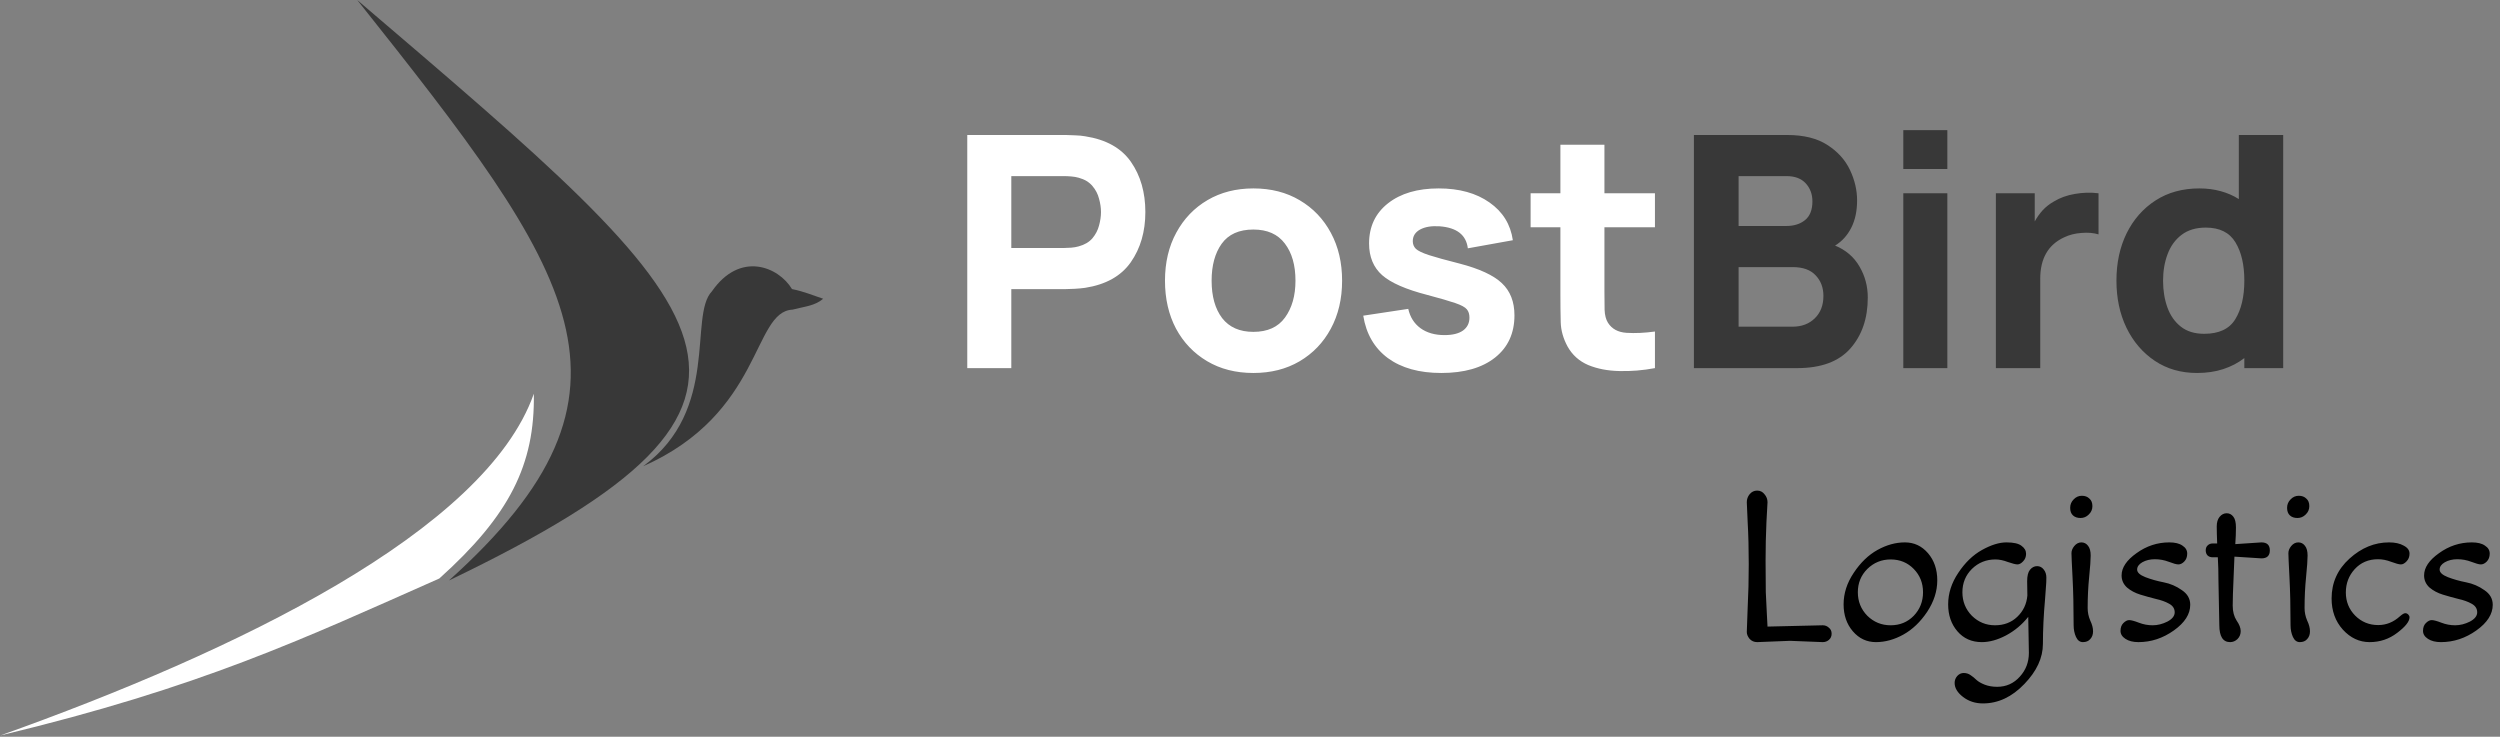 <svg width="302" height="89" viewBox="0 0 302 89" fill="none" xmlns="http://www.w3.org/2000/svg">
<rect x="0" y="0" width="302" height="89" fill="#808080" stroke="none"/>
<path fill-rule="evenodd" clip-rule="evenodd" d="M54.231 70.122C100.352 47.965 87.621 38 43.151 0C69.468 33.08 79.786 47.156 54.231 70.122Z" fill="#383838"/>
<path fill-rule="evenodd" clip-rule="evenodd" d="M64.488 47.563C64.622 56.112 61.571 62.247 53.069 69.882C36.538 77.205 24.325 83.011 0.025 88.846C28.503 78.692 58.62 64.192 64.488 47.563Z" fill="white"/>
<path fill-rule="evenodd" clip-rule="evenodd" d="M77.691 56.324C87.01 49.514 83.159 38.157 85.999 35.192C89.399 30.294 94.045 32.216 95.673 34.919C97.129 35.215 98.151 35.66 99.44 36.09C98.418 36.959 97.234 37.014 95.734 37.405C90.889 37.639 92.161 49.915 77.691 56.324Z" fill="#383838"/>
<path d="M116.846 44.469H122.166V34.925H128.737C128.998 34.925 129.363 34.912 129.832 34.886C130.301 34.86 130.719 34.821 131.084 34.769C133.587 34.378 135.425 33.348 136.599 31.679C137.772 29.997 138.359 27.976 138.359 25.616C138.359 23.243 137.779 21.222 136.618 19.553C135.458 17.885 133.613 16.855 131.084 16.463C130.719 16.398 130.301 16.359 129.832 16.346C129.376 16.32 129.011 16.307 128.737 16.307H116.846V44.469ZM122.166 29.958V21.274H128.502C128.776 21.274 129.076 21.288 129.402 21.314C129.728 21.34 130.028 21.392 130.301 21.47C131.019 21.666 131.573 21.998 131.964 22.468C132.355 22.924 132.622 23.439 132.766 24.012C132.922 24.573 133 25.108 133 25.616C133 26.125 132.922 26.666 132.766 27.239C132.622 27.8 132.355 28.315 131.964 28.785C131.573 29.241 131.019 29.567 130.301 29.762C130.028 29.84 129.728 29.893 129.402 29.919C129.076 29.945 128.776 29.958 128.502 29.958H122.166ZM151.408 45.056C153.521 45.056 155.378 44.587 156.982 43.648C158.599 42.696 159.857 41.386 160.757 39.717C161.669 38.035 162.126 36.099 162.126 33.908C162.126 31.731 161.676 29.808 160.776 28.139C159.877 26.457 158.618 25.14 157.002 24.189C155.398 23.237 153.534 22.761 151.408 22.761C149.322 22.761 147.477 23.23 145.874 24.169C144.27 25.108 143.012 26.418 142.099 28.1C141.187 29.769 140.73 31.705 140.73 33.908C140.73 36.086 141.174 38.015 142.06 39.697C142.96 41.366 144.211 42.676 145.815 43.628C147.419 44.58 149.283 45.056 151.408 45.056ZM151.408 40.089C149.753 40.089 148.494 39.534 147.634 38.426C146.786 37.305 146.363 35.799 146.363 33.908C146.363 32.07 146.767 30.584 147.575 29.449C148.397 28.302 149.674 27.728 151.408 27.728C153.09 27.728 154.355 28.289 155.202 29.41C156.063 30.532 156.493 32.031 156.493 33.908C156.493 35.721 156.069 37.207 155.222 38.367C154.388 39.515 153.116 40.089 151.408 40.089ZM174.107 45.056C176.871 45.056 179.035 44.437 180.599 43.198C182.164 41.959 182.946 40.258 182.946 38.094C182.946 36.451 182.438 35.154 181.421 34.202C180.417 33.25 178.709 32.461 176.297 31.835C174.654 31.418 173.429 31.079 172.62 30.818C171.825 30.558 171.297 30.303 171.036 30.056C170.788 29.808 170.664 29.502 170.664 29.137C170.664 28.524 170.958 28.054 171.545 27.728C172.144 27.402 172.933 27.272 173.911 27.337C175.984 27.494 177.118 28.38 177.314 29.997L182.751 29.019C182.477 27.103 181.538 25.584 179.935 24.462C178.331 23.328 176.284 22.761 173.794 22.761C171.238 22.761 169.198 23.361 167.672 24.56C166.147 25.76 165.384 27.376 165.384 29.41C165.384 31.027 165.912 32.305 166.968 33.243C168.024 34.169 169.843 34.965 172.425 35.629C173.95 36.034 175.071 36.36 175.788 36.607C176.519 36.855 176.988 37.109 177.197 37.37C177.405 37.618 177.509 37.95 177.509 38.367C177.509 39.032 177.249 39.554 176.727 39.932C176.206 40.297 175.462 40.48 174.498 40.48C173.324 40.48 172.353 40.199 171.584 39.639C170.827 39.078 170.339 38.302 170.117 37.311L164.68 38.133C165.032 40.336 166.023 42.044 167.653 43.257C169.295 44.456 171.447 45.056 174.107 45.056ZM199.917 44.469V40.049C198.665 40.219 197.525 40.271 196.494 40.206C195.464 40.141 194.715 39.736 194.245 38.993C193.998 38.602 193.861 38.081 193.835 37.429C193.822 36.764 193.815 36.021 193.815 35.199V27.455H199.917V23.348H193.815V17.48H188.496V23.348H184.897V27.455H188.496V35.512C188.496 36.777 188.509 37.911 188.535 38.915C188.561 39.906 188.835 40.884 189.356 41.849C189.93 42.879 190.764 43.628 191.859 44.098C192.968 44.554 194.219 44.795 195.614 44.821C197.023 44.86 198.457 44.743 199.917 44.469Z" fill="white"/>
<path d="M204.624 44.469H217.101C219.983 44.469 222.121 43.68 223.516 42.103C224.924 40.512 225.628 38.459 225.628 35.942C225.628 34.586 225.296 33.341 224.631 32.207C223.979 31.06 222.994 30.212 221.678 29.665C222.512 29.156 223.164 28.439 223.633 27.513C224.103 26.587 224.337 25.486 224.337 24.208C224.337 22.97 224.051 21.744 223.477 20.531C222.903 19.319 221.997 18.315 220.758 17.52C219.52 16.711 217.897 16.307 215.889 16.307H204.624V44.469ZM210.022 27.298V21.274H215.81C216.827 21.274 217.603 21.568 218.138 22.155C218.672 22.741 218.94 23.465 218.94 24.325C218.94 25.355 218.64 26.112 218.04 26.594C217.453 27.063 216.71 27.298 215.81 27.298H210.022ZM210.022 39.463V32.266H216.554C217.792 32.266 218.718 32.598 219.331 33.263C219.957 33.915 220.269 34.743 220.269 35.747C220.269 36.881 219.917 37.787 219.213 38.465C218.522 39.13 217.636 39.463 216.554 39.463H210.022ZM229.92 20.414H235.239V15.72H229.92V20.414ZM229.92 44.469H235.239V23.348H229.92V44.469ZM241.102 44.469H246.461V33.674C246.461 31.223 247.426 29.554 249.355 28.667C249.981 28.367 250.679 28.191 251.448 28.139C252.23 28.074 252.915 28.133 253.502 28.315V23.348C252.55 23.23 251.598 23.256 250.646 23.426C249.694 23.582 248.834 23.895 248.065 24.365C247.569 24.651 247.132 24.997 246.754 25.401C246.389 25.805 246.07 26.255 245.796 26.75V23.348H241.102V44.469ZM265.406 45.056C266.566 45.056 267.622 44.9 268.574 44.587C269.526 44.274 270.373 43.83 271.116 43.257V44.469H275.81V16.307H270.451V24.052C269.8 23.634 269.069 23.315 268.261 23.093C267.466 22.872 266.605 22.761 265.679 22.761C263.659 22.761 261.898 23.243 260.399 24.208C258.9 25.173 257.733 26.496 256.898 28.178C256.077 29.847 255.666 31.757 255.666 33.908C255.666 36.021 256.07 37.918 256.879 39.599C257.7 41.281 258.841 42.611 260.301 43.589C261.762 44.567 263.463 45.056 265.406 45.056ZM266.266 40.323C265.119 40.323 264.18 40.036 263.45 39.463C262.72 38.889 262.179 38.12 261.827 37.155C261.475 36.177 261.299 35.095 261.299 33.908C261.299 32.735 261.481 31.666 261.846 30.701C262.211 29.723 262.772 28.947 263.528 28.374C264.297 27.787 265.275 27.494 266.462 27.494C268.131 27.494 269.324 28.087 270.041 29.273C270.758 30.447 271.116 31.992 271.116 33.908C271.116 35.825 270.751 37.377 270.021 38.563C269.304 39.736 268.052 40.323 266.266 40.323Z" fill="#383838"/>
<path d="M216.229 77.412L212.265 77.568C211.9 77.568 211.596 77.438 211.352 77.177C211.126 76.899 211.013 76.621 211.013 76.343C211.013 76.047 211.048 75.073 211.118 73.422C211.205 71.77 211.248 70.015 211.248 68.155C211.248 66.294 211.205 64.6 211.118 63.07C211.048 61.523 211.013 60.723 211.013 60.671C211.013 60.306 211.126 59.984 211.352 59.706C211.596 59.41 211.9 59.263 212.265 59.263C212.63 59.263 212.926 59.41 213.152 59.706C213.395 59.984 213.517 60.306 213.517 60.671C213.517 60.723 213.473 61.523 213.386 63.07C213.317 64.6 213.282 66.155 213.282 67.737C213.282 69.302 213.291 70.562 213.308 71.518C213.343 72.475 213.386 73.37 213.438 74.204C213.491 75.039 213.517 75.534 213.517 75.691L220.192 75.534C220.47 75.534 220.714 75.63 220.922 75.821C221.148 75.995 221.261 76.238 221.261 76.551C221.261 76.864 221.148 77.116 220.922 77.307C220.714 77.481 220.47 77.568 220.192 77.568L216.229 77.412ZM225.574 68.728C224.809 69.493 224.427 70.432 224.427 71.544C224.427 72.657 224.809 73.605 225.574 74.387C226.357 75.152 227.295 75.534 228.39 75.534C229.503 75.534 230.433 75.152 231.181 74.387C231.928 73.605 232.302 72.657 232.302 71.544C232.302 70.432 231.928 69.493 231.181 68.728C230.433 67.963 229.503 67.581 228.39 67.581C227.295 67.581 226.357 67.963 225.574 68.728ZM226.617 77.568C225.505 77.568 224.575 77.133 223.827 76.264C223.08 75.395 222.706 74.309 222.706 73.005C222.706 71.684 223.114 70.415 223.931 69.198C224.749 67.963 225.705 67.042 226.8 66.434C227.895 65.825 228.999 65.521 230.112 65.521C231.224 65.521 232.154 65.956 232.902 66.825C233.649 67.694 234.023 68.789 234.023 70.11C234.023 71.414 233.614 72.683 232.797 73.917C231.98 75.134 231.024 76.047 229.929 76.655C228.834 77.264 227.73 77.568 226.617 77.568ZM241.047 67.581C239.935 67.581 238.987 67.963 238.205 68.728C237.44 69.493 237.058 70.432 237.058 71.544C237.058 72.657 237.44 73.605 238.205 74.387C238.987 75.152 239.917 75.534 240.995 75.534C242.073 75.534 242.968 75.195 243.681 74.517C244.411 73.822 244.82 72.961 244.906 71.936C244.889 71.431 244.88 70.858 244.88 70.215C244.88 69.571 244.993 69.111 245.219 68.833C245.463 68.537 245.75 68.389 246.08 68.389C246.41 68.389 246.68 68.528 246.888 68.806C247.097 69.067 247.201 69.389 247.201 69.771C247.201 70.154 247.184 70.536 247.149 70.919C247.132 71.284 247.097 71.762 247.045 72.353C246.871 74.282 246.784 76.09 246.784 77.777C246.784 79.463 246.036 81.08 244.541 82.627C243.046 84.191 241.377 84.974 239.535 84.974C238.613 84.974 237.814 84.713 237.136 84.191C236.458 83.67 236.119 83.105 236.119 82.496C236.119 82.183 236.223 81.905 236.432 81.662C236.658 81.419 236.918 81.297 237.214 81.297C237.527 81.297 237.805 81.384 238.048 81.558C238.309 81.732 238.544 81.923 238.752 82.131C238.978 82.34 239.309 82.531 239.743 82.705C240.195 82.879 240.7 82.966 241.256 82.966C242.351 82.966 243.264 82.557 243.994 81.74C244.724 80.941 245.089 79.984 245.089 78.872C245.089 78.733 245.063 77.281 245.011 74.517C244.263 75.456 243.368 76.203 242.325 76.76C241.299 77.299 240.326 77.568 239.404 77.568C238.188 77.568 237.205 77.133 236.458 76.264C235.71 75.395 235.337 74.309 235.337 73.005C235.337 71.684 235.745 70.415 236.562 69.198C237.379 67.963 238.335 67.042 239.43 66.434C240.526 65.825 241.508 65.521 242.377 65.521C243.246 65.521 243.855 65.66 244.202 65.938C244.567 66.199 244.75 66.52 244.75 66.903C244.75 67.268 244.628 67.572 244.385 67.816C244.159 68.059 243.933 68.181 243.707 68.181C243.498 68.181 243.116 68.085 242.56 67.894C242.021 67.685 241.517 67.581 241.047 67.581ZM250.494 75.508C250.494 73.318 250.45 71.397 250.363 69.745C250.277 68.094 250.233 67.12 250.233 66.825C250.233 66.529 250.346 66.242 250.572 65.964C250.815 65.669 251.102 65.521 251.433 65.521C251.763 65.521 252.032 65.66 252.241 65.938C252.45 66.199 252.554 66.59 252.554 67.112C252.554 67.616 252.493 68.476 252.371 69.693C252.25 70.893 252.189 72.144 252.189 73.448C252.189 73.97 252.293 74.474 252.502 74.96C252.728 75.43 252.841 75.864 252.841 76.264C252.841 76.647 252.728 76.96 252.502 77.203C252.293 77.446 251.998 77.568 251.615 77.568C251.25 77.568 250.972 77.359 250.781 76.942C250.589 76.525 250.494 76.047 250.494 75.508ZM251.328 62.574C250.946 62.574 250.642 62.47 250.416 62.261C250.19 62.053 250.077 61.749 250.077 61.349C250.077 60.949 250.216 60.61 250.494 60.332C250.772 60.036 251.102 59.889 251.485 59.889C251.867 59.889 252.171 60.002 252.397 60.227C252.641 60.436 252.762 60.74 252.762 61.14C252.762 61.54 252.615 61.879 252.319 62.157C252.041 62.435 251.711 62.574 251.328 62.574ZM258.322 77.568C257.679 77.568 257.157 77.438 256.758 77.177C256.358 76.916 256.158 76.595 256.158 76.212C256.158 75.812 256.271 75.499 256.497 75.273C256.74 75.03 256.975 74.908 257.201 74.908C257.444 74.908 257.835 75.013 258.374 75.221C258.913 75.43 259.47 75.534 260.043 75.534C260.634 75.534 261.225 75.386 261.816 75.091C262.407 74.778 262.703 74.404 262.703 73.97C262.703 73.518 262.477 73.17 262.025 72.927C261.59 72.683 261.06 72.492 260.434 72.353C259.809 72.196 259.183 72.023 258.557 71.831C257.931 71.64 257.392 71.353 256.94 70.971C256.506 70.571 256.288 70.084 256.288 69.511C256.288 68.572 256.888 67.677 258.088 66.825C259.287 65.956 260.608 65.521 262.051 65.521C262.746 65.521 263.277 65.651 263.642 65.912C264.024 66.155 264.215 66.477 264.215 66.877C264.215 67.277 264.094 67.598 263.85 67.842C263.624 68.068 263.39 68.181 263.146 68.181C262.92 68.181 262.538 68.076 261.999 67.868C261.46 67.659 260.895 67.555 260.304 67.555C259.73 67.555 259.226 67.677 258.792 67.92C258.374 68.163 258.166 68.459 258.166 68.806C258.166 69.154 258.496 69.458 259.157 69.719C259.835 69.98 260.573 70.189 261.373 70.345C262.173 70.501 262.903 70.814 263.563 71.284C264.241 71.736 264.58 72.327 264.58 73.057C264.58 74.187 263.92 75.221 262.599 76.16C261.277 77.099 259.852 77.568 258.322 77.568ZM273.179 67.451C273.092 67.451 272.006 67.381 269.92 67.242C269.92 67.468 269.885 68.328 269.815 69.823C269.746 71.319 269.711 72.431 269.711 73.161C269.711 73.874 269.868 74.474 270.181 74.96C270.511 75.43 270.676 75.856 270.676 76.238C270.676 76.621 270.546 76.942 270.285 77.203C270.024 77.446 269.729 77.568 269.398 77.568C268.529 77.568 268.094 76.881 268.094 75.508L267.99 70.215C267.99 69.137 267.964 68.172 267.912 67.32H267.286C267.043 67.32 266.843 67.251 266.686 67.112C266.53 66.955 266.452 66.746 266.452 66.486C266.452 66.225 266.53 66.025 266.686 65.886C266.843 65.73 267.043 65.651 267.286 65.651H267.834C267.799 64.747 267.782 64.061 267.782 63.591C267.782 63.105 267.895 62.722 268.12 62.444C268.364 62.148 268.651 62.001 268.981 62.001C269.311 62.001 269.581 62.14 269.789 62.418C269.998 62.679 270.102 63.113 270.102 63.722C270.102 64.33 270.076 64.999 270.024 65.73L273.179 65.521C273.857 65.521 274.196 65.843 274.196 66.486C274.196 67.129 273.857 67.451 273.179 67.451ZM276.697 75.508C276.697 73.318 276.654 71.397 276.567 69.745C276.48 68.094 276.437 67.12 276.437 66.825C276.437 66.529 276.55 66.242 276.776 65.964C277.019 65.669 277.306 65.521 277.636 65.521C277.966 65.521 278.236 65.66 278.444 65.938C278.653 66.199 278.757 66.59 278.757 67.112C278.757 67.616 278.696 68.476 278.575 69.693C278.453 70.893 278.392 72.144 278.392 73.448C278.392 73.97 278.497 74.474 278.705 74.96C278.931 75.43 279.044 75.864 279.044 76.264C279.044 76.647 278.931 76.96 278.705 77.203C278.497 77.446 278.201 77.568 277.819 77.568C277.453 77.568 277.175 77.359 276.984 76.942C276.793 76.525 276.697 76.047 276.697 75.508ZM277.532 62.574C277.149 62.574 276.845 62.47 276.619 62.261C276.393 62.053 276.28 61.749 276.28 61.349C276.28 60.949 276.419 60.61 276.697 60.332C276.975 60.036 277.306 59.889 277.688 59.889C278.071 59.889 278.375 60.002 278.601 60.227C278.844 60.436 278.966 60.74 278.966 61.14C278.966 61.54 278.818 61.879 278.523 62.157C278.244 62.435 277.914 62.574 277.532 62.574ZM287.264 67.555C286.116 67.555 285.178 67.955 284.447 68.754C283.735 69.537 283.378 70.475 283.378 71.571C283.378 72.666 283.752 73.596 284.5 74.361C285.264 75.126 286.194 75.508 287.29 75.508C288.263 75.508 289.141 75.152 289.923 74.439C290.202 74.196 290.41 74.074 290.549 74.074C290.688 74.074 290.81 74.126 290.914 74.23C291.019 74.335 291.071 74.448 291.071 74.569C291.071 75.073 290.575 75.699 289.584 76.447C288.611 77.194 287.498 77.568 286.247 77.568C285.012 77.568 283.935 77.064 283.013 76.056C282.109 75.047 281.657 73.796 281.657 72.301C281.657 70.388 282.379 68.78 283.822 67.477C285.264 66.173 286.855 65.521 288.593 65.521C289.324 65.521 289.915 65.651 290.367 65.912C290.836 66.155 291.071 66.477 291.071 66.877C291.071 67.259 290.949 67.572 290.706 67.816C290.48 68.059 290.254 68.181 290.028 68.181C289.802 68.181 289.411 68.076 288.854 67.868C288.315 67.659 287.785 67.555 287.264 67.555ZM294.864 77.568C294.221 77.568 293.7 77.438 293.3 77.177C292.9 76.916 292.7 76.595 292.7 76.212C292.7 75.812 292.813 75.499 293.039 75.273C293.282 75.03 293.517 74.908 293.743 74.908C293.986 74.908 294.378 75.013 294.917 75.221C295.455 75.43 296.012 75.534 296.585 75.534C297.176 75.534 297.768 75.386 298.359 75.091C298.95 74.778 299.245 74.404 299.245 73.97C299.245 73.518 299.019 73.17 298.567 72.927C298.133 72.683 297.602 72.492 296.977 72.353C296.351 72.196 295.725 72.023 295.099 71.831C294.473 71.64 293.934 71.353 293.482 70.971C293.048 70.571 292.83 70.084 292.83 69.511C292.83 68.572 293.43 67.677 294.63 66.825C295.829 65.956 297.15 65.521 298.593 65.521C299.289 65.521 299.819 65.651 300.184 65.912C300.566 66.155 300.758 66.477 300.758 66.877C300.758 67.277 300.636 67.598 300.393 67.842C300.167 68.068 299.932 68.181 299.688 68.181C299.462 68.181 299.08 68.076 298.541 67.868C298.002 67.659 297.437 67.555 296.846 67.555C296.273 67.555 295.768 67.677 295.334 67.92C294.917 68.163 294.708 68.459 294.708 68.806C294.708 69.154 295.038 69.458 295.699 69.719C296.377 69.98 297.116 70.189 297.915 70.345C298.715 70.501 299.445 70.814 300.106 71.284C300.784 71.736 301.123 72.327 301.123 73.057C301.123 74.187 300.462 75.221 299.141 76.16C297.82 77.099 296.394 77.568 294.864 77.568Z" fill="black"/>
</svg>

